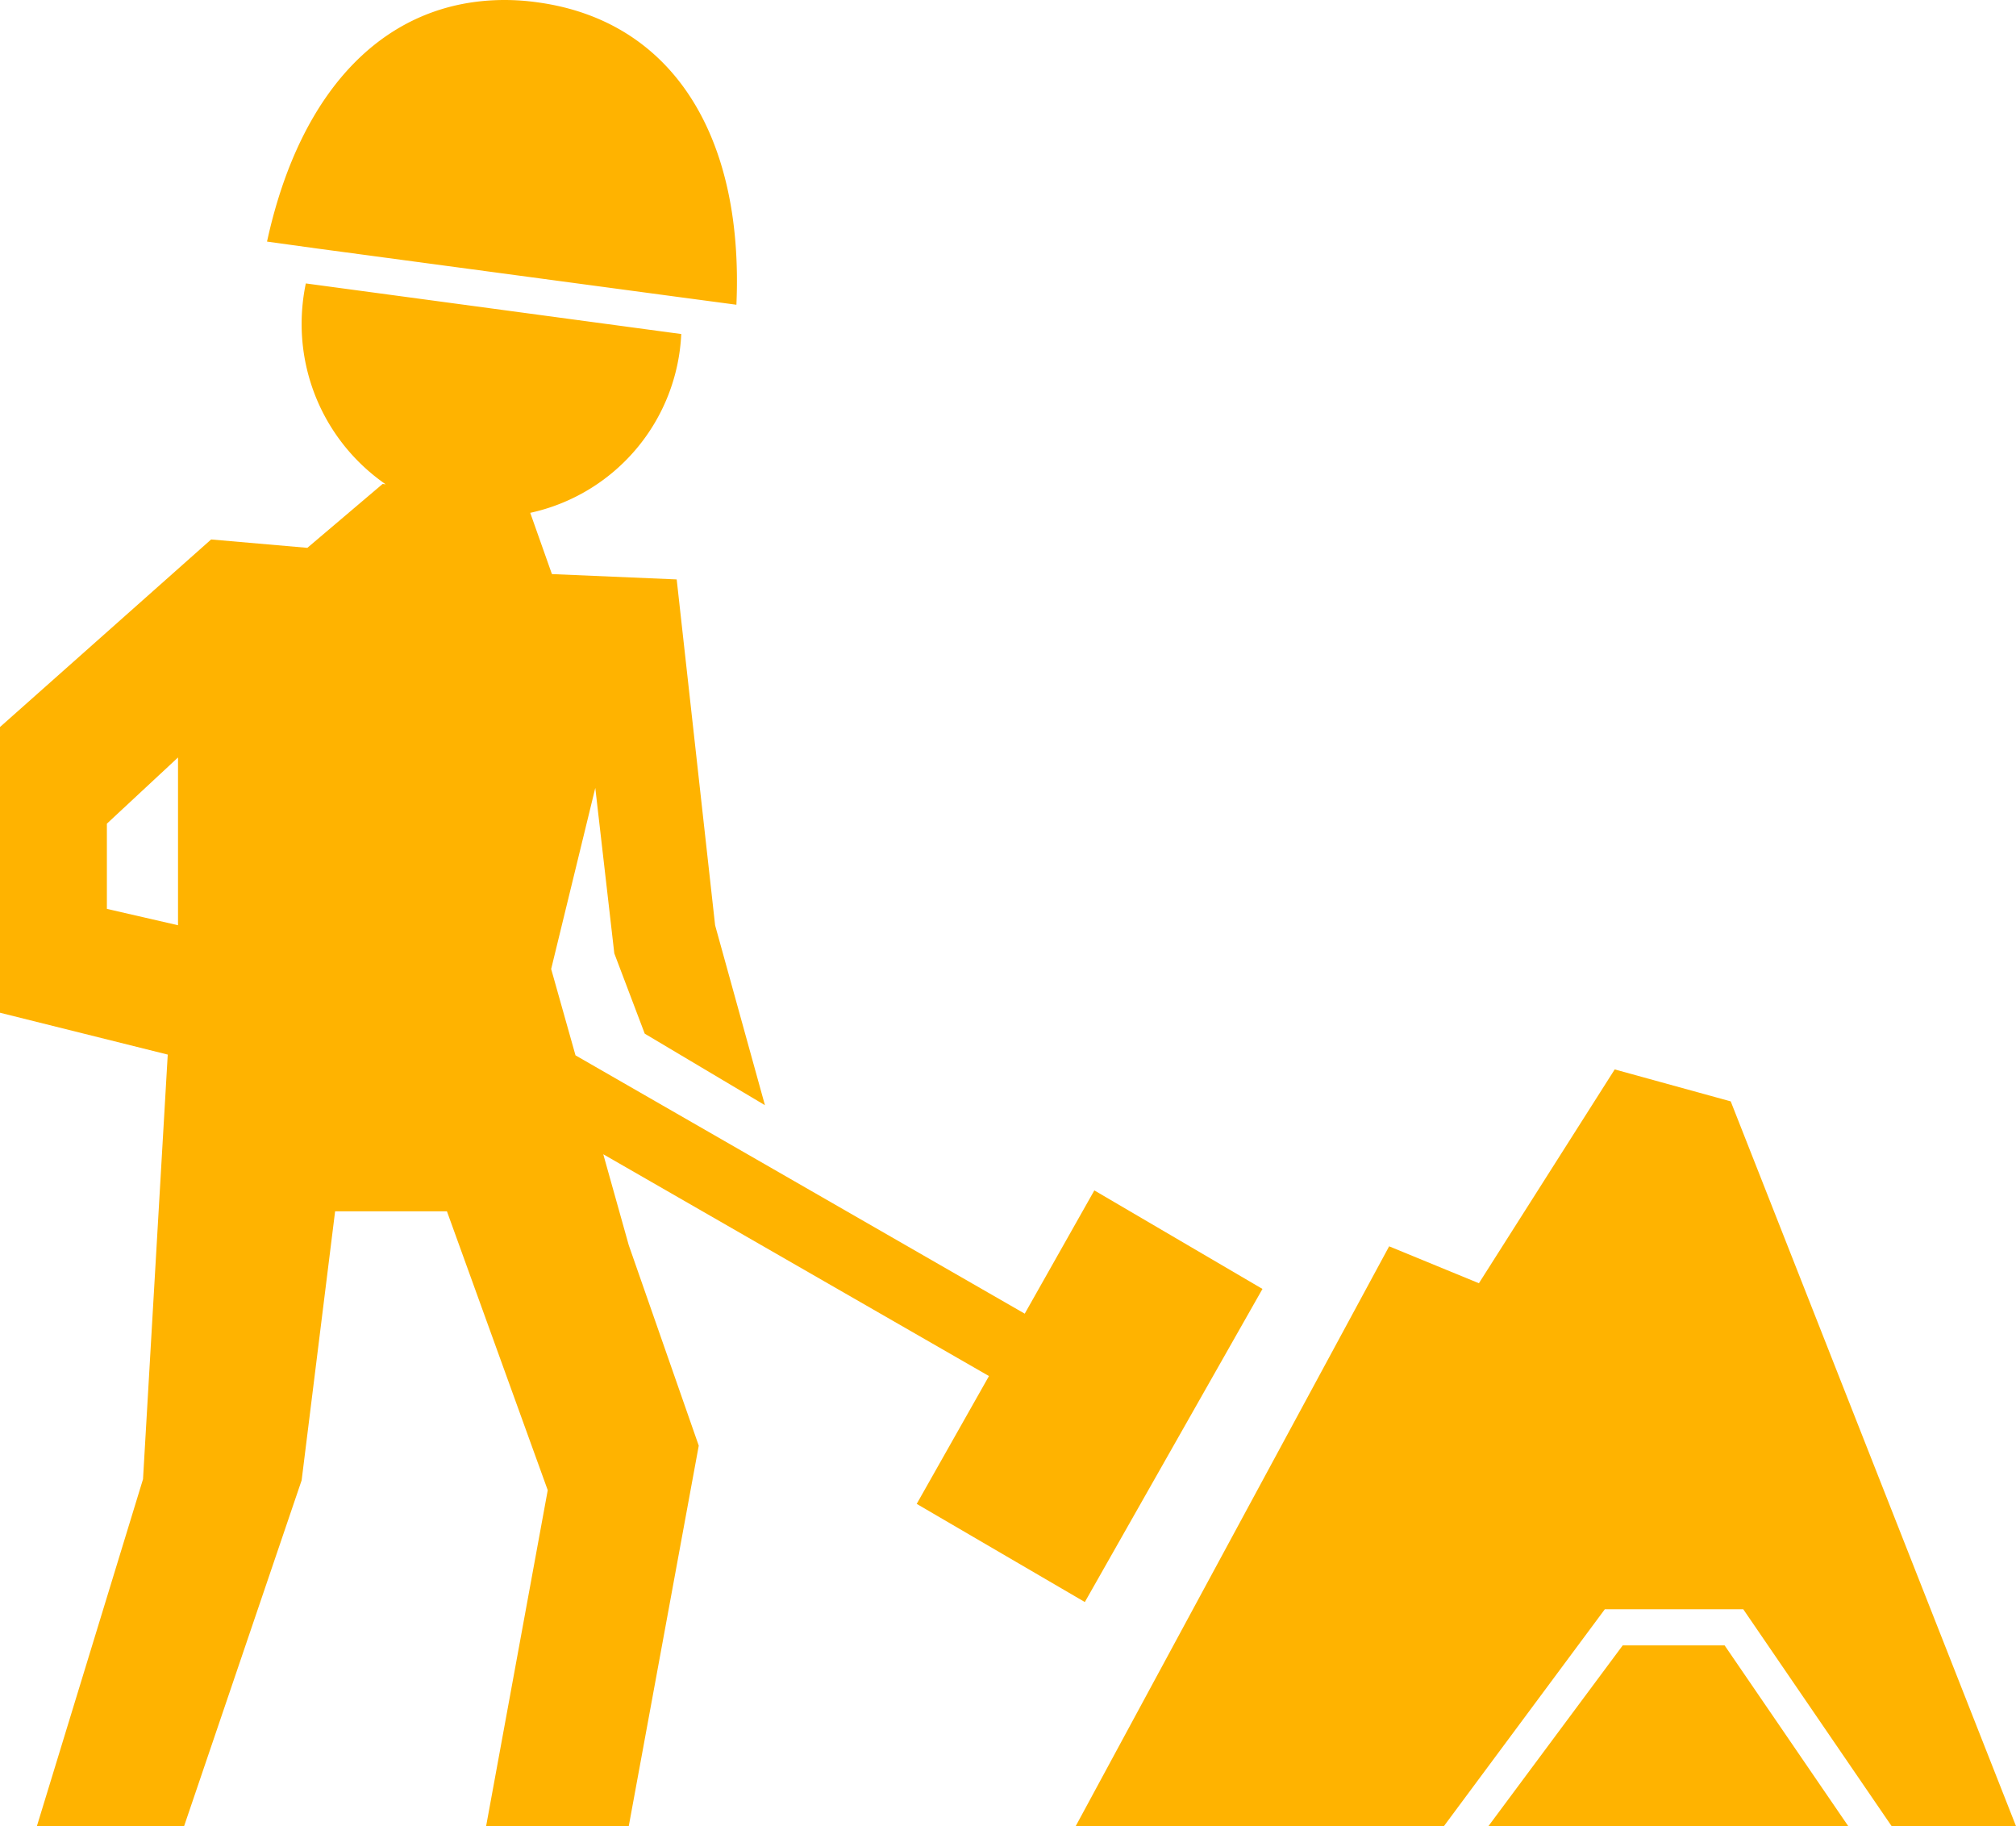 <svg xmlns="http://www.w3.org/2000/svg" width="53" height="48" viewBox="0 0 53 48"><defs><style>.cls-1{fill:#ffb300;fill-rule:evenodd;filter:url(#filter)}</style><filter id="filter" x="1201" y="1177" width="53" height="48" filterUnits="userSpaceOnUse"><feFlood result="flood" flood-color="#ffb300"/><feComposite result="composite" operator="in" in2="SourceGraphic"/><feBlend result="blend" in2="SourceGraphic"/></filter></defs><path id="Icon_copy_3" data-name="Icon copy 3" class="cls-1" d="M1243.45 1205.11l-3.57 5.62-2.36-.97-8.24 15.24h9.68l4.23-5.7h3.64l3.9 5.7h3.27l-7.5-19.05zm2.89 15.14h-2.68l-3.53 4.75h9.46zm-41.58-4.37l-2.79 9.12h3.87l3.09-9.09.88-7.07h2.94l2.65 7.33-1.62 8.83h3.75l1.84-10-1.84-5.27-.67-2.39 10.14 5.83-1.9 3.36 4.42 2.58 4.67-8.23-4.42-2.59-1.83 3.24-11.81-6.79-.64-2.27 1.16-4.76.5 4.35.8 2.11 3.16 1.88-1.31-4.73-1.01-9.09-3.28-.14-.57-1.61a5.049 5.049 0 0 0 3.97-4.7l-9.87-1.33a5.218 5.218 0 0 0-.11 1.06 5.117 5.117 0 0 0 2.21 4.22l-.08-.01-1.98 1.68-2.53-.22-5.55 4.93v7.51l4.41 1.1zm-.95-14.99v-2.24l1.87-1.74v4.41zm15.05-16.08l1.5.2c.2-4.52-1.74-7.48-5.24-7.95a6.181 6.181 0 0 0-.85-.06c-3.11 0-5.37 2.31-6.25 6.35l1.3.18z" transform="translate(-1201 -1177)"/></svg>